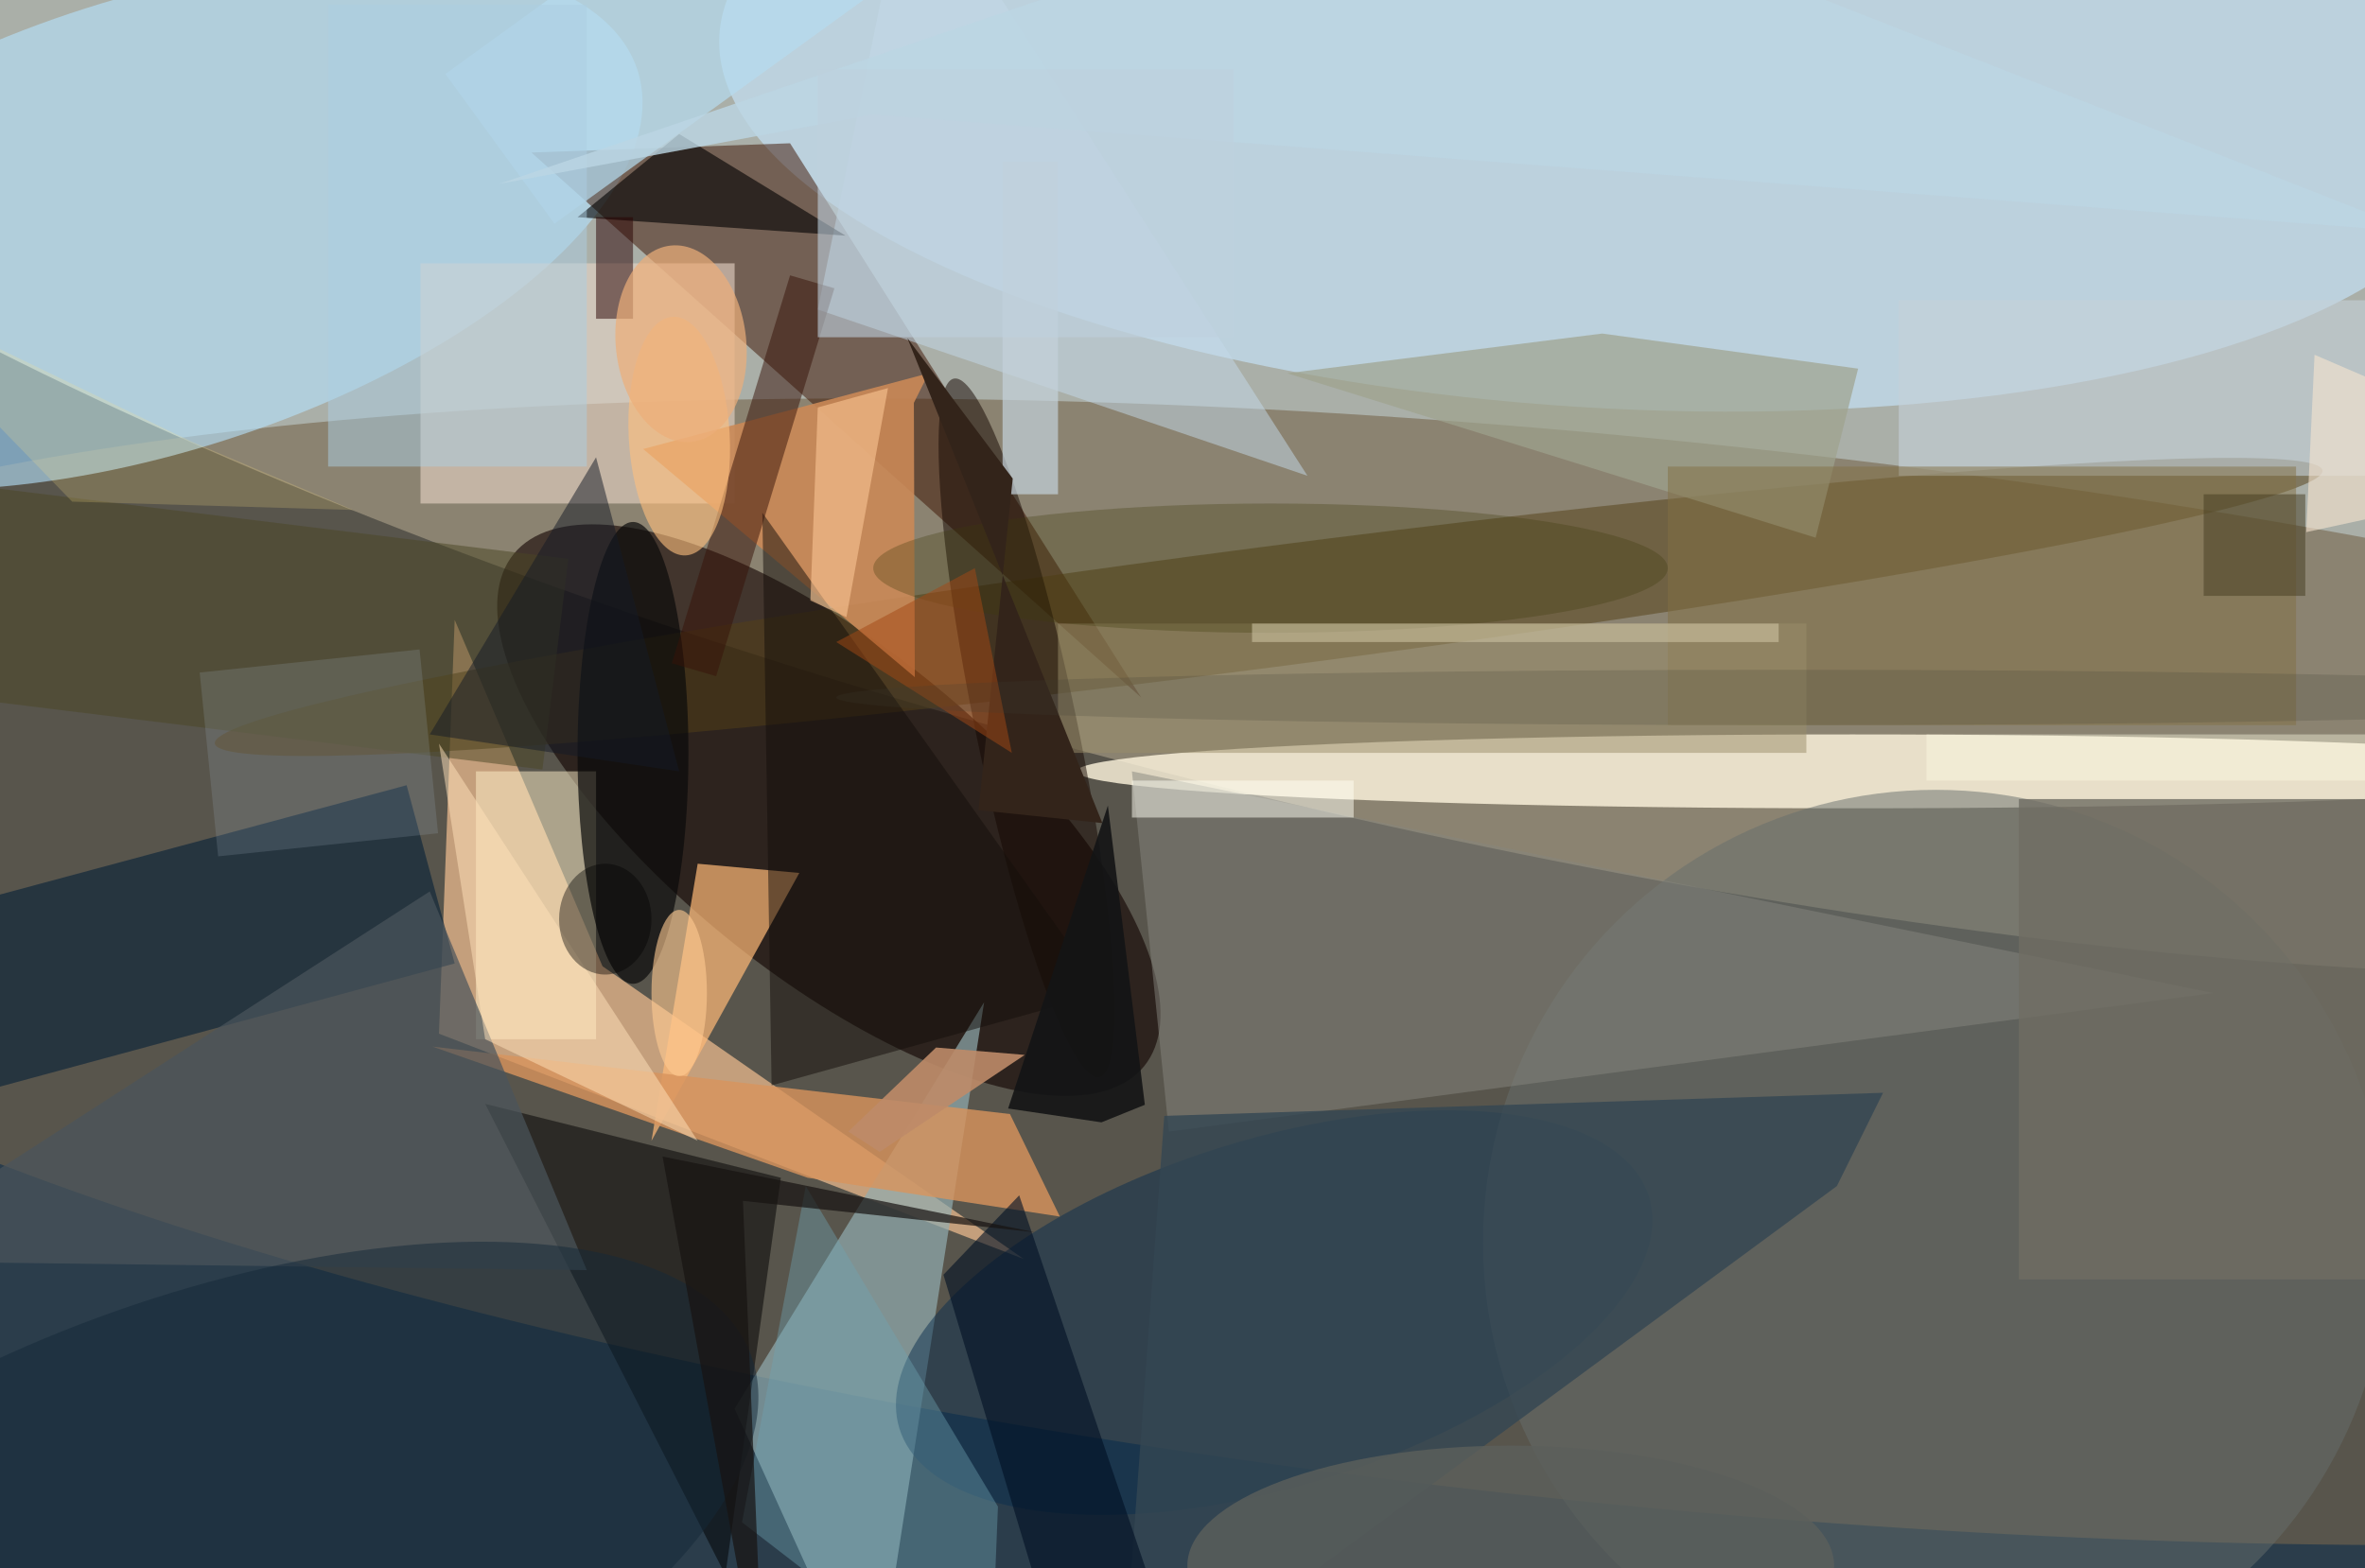 <svg xmlns="http://www.w3.org/2000/svg" viewBox="0 0 300 199"><defs/><path fill="#2b3d4b" d="M0 0h300v199H0z"/><g transform="translate(.6 .6) scale(1.172)"><circle r="1" fill="#fffce6" fill-opacity=".6" transform="matrix(-220.173 -53.33 15.228 -62.868 150.6 22.7)"/><circle r="1" fill="#76664d" fill-opacity=".6" transform="matrix(5.836 -57.337 233.615 23.778 176.7 104.7)"/><circle r="1" fill="#c3e0f4" fill-opacity=".7" transform="matrix(2.15 -34.341 95.148 5.956 172.5 9.2)"/><circle r="1" fill="#120300" fill-opacity=".6" transform="matrix(34.118 27.727 -11.167 13.74 89.2 87.2)"/><path fill="#f3c090" fill-opacity=".7" d="M48.7 66.6l16 37.5 45.6 31.7L47 111.4z"/><circle r="1" fill="#b6e2fe" fill-opacity=".6" transform="matrix(52.303 -16.665 7.457 23.404 16.2 23.8)"/><ellipse cx="200" cy="83" fill="#fff6de" fill-opacity=".8" rx="84" ry="4"/><path fill="#3d1200" fill-opacity=".5" d="M123 75L57 16l28-1z"/><path fill="#92adb0" fill-opacity=".7" d="M106 108l-27 44 15 33z"/><circle r="1" fill="#0a2e4e" fill-opacity=".5" transform="matrix(40.563 -12.556 5.557 17.953 137.4 141.6)"/><circle r="1" fill="#554116" fill-opacity=".5" transform="matrix(-114.062 14.782 -.839 -6.476 136.8 65.2)"/><circle cx="209" cy="134" r="49" fill="#676e6d" fill-opacity=".5"/><path fill="#e7d5c6" fill-opacity=".6" d="M45 28h34v26H45z"/><path fill="#ffb977" fill-opacity=".7" d="M70 123l5-30 11 1z"/><path fill="#052038" fill-opacity=".6" d="M-1.5 117.4L-6.7 98l50.2-13.5 5.2 19.3z"/><path fill-opacity=".5" d="M78 170l6-43-32-8z"/><path fill="#c4dbeb" fill-opacity=".5" d="M98-16L88 33l53 18z"/><path fill="#ca8957" fill-opacity=".9" d="M98.5 72.8L69.1 48.1l30.9-8.2-1.6 3.2z"/><circle r="1" fill="#150600" fill-opacity=".5" transform="matrix(-5.37 1.118 -7.875 -37.821 110.6 78.3)"/><path fill="#87877e" fill-opacity=".5" d="M239 107L122 83l4 39z"/><path fill="#d8945d" fill-opacity=".8" d="M46.3 112.8l62.5 7.3 5.4 11.1-27.3-4.2z"/><path fill="#fff3ca" fill-opacity=".5" d="M51 83h13v29H51z"/><path fill="#9ea38d" fill-opacity=".7" d="M172.9 35.6l27.7 3.8-4.6 18.3-57.2-17.8z"/><path fill="#b5dcf0" fill-opacity=".7" d="M59.5 23.7L47.7 7.5l34.8-25.2L94.3-1.5z"/><path fill="#010000" fill-opacity=".6" d="M73 14l18 11-29-2z"/><ellipse cx="68" cy="81" fill="#0b0a0a" fill-opacity=".7" rx="6" ry="25"/><path fill="#c5d1d8" fill-opacity=".6" d="M205 32h51v19h-51z"/><path fill="#344653" fill-opacity=".8" d="M203.3 117.8l-77.8 2.5-4.7 64.7 77.5-57.1z"/><path fill="#140e0b" fill-opacity=".5" d="M82 55l37 52-36 10z"/><path fill="#4a555c" fill-opacity=".7" d="M63 137l-79-1 62-40z"/><path fill="#fffff5" fill-opacity=".5" d="M122 84h24v4h-24z"/><path fill="#371308" fill-opacity=".5" d="M89.8 30.7L77 72.7l-4.8-1.4 12.8-42z"/><path fill="#837144" fill-opacity=".5" d="M180 50h68v28h-68z"/><path fill="#4b4624" fill-opacity=".5" d="M-13.1 74l2.8-22.8L61 60l-2.8 22.8z"/><path fill="#6f6d63" fill-opacity=".8" d="M218 86h38v52h-38z"/><path fill="#accee2" fill-opacity=".5" d="M35 0h28v50H35z"/><path fill="#6ea3b3" fill-opacity=".4" d="M106.6 185l.9-22.4-20.8-34.7-6.9 36.4z"/><circle r="1" fill="#ffbf7e" fill-opacity=".6" transform="matrix(5.455 -.301 .713 12.918 73 46.7)"/><circle r="1" fill="#152838" fill-opacity=".5" transform="rotate(-20.2 483.4 28.5) scale(64.894 28.296)"/><path fill="#9b8f6b" fill-opacity=".5" d="M114 67h81v14h-81z"/><path fill="#001024" fill-opacity=".6" d="M101.6 137.5l8.2-8.6 19 56.1-16.7-12.5z"/><ellipse cx="163" cy="169" fill="#5b5f5c" fill-opacity=".8" rx="35" ry="13"/><path fill="#c4d2db" fill-opacity=".7" d="M108 17h6v36h-6z"/><path fill="#280000" fill-opacity=".5" d="M64 23h4v11h-4z"/><path fill="#ffe2bb" fill-opacity=".5" d="M47 80l28 43-23-11z"/><ellipse cx="137" cy="61" fill="#3f3a0a" fill-opacity=".3" rx="43" ry="7"/><path fill="#be8b69" fill-opacity=".9" d="M110.4 113.7l-9.6-.8-9.5 9.1 3.4 2.2z"/><ellipse cx="73" cy="107" fill="#ffca91" fill-opacity=".6" rx="3" ry="9"/><ellipse cx="65" cy="99" fill-opacity=".4" rx="5" ry="6"/><path fill="#9faaba" fill-opacity=".2" d="M23.1 92.2l-2-19.9 23.8-2.5 2 19.9z"/><path fill="#33241a" d="M105.4 87.2l13.4 1.4-21.1-52.5 11.4 15.2z"/><path fill="#171312" fill-opacity=".7" d="M82.2 185l-2.3-55.5 31.6 3.4-40.3-8.2z"/><circle r="1" fill="#edaf7a" fill-opacity=".7" transform="matrix(1.117 10.625 -7.022 .738 73.2 36.7)"/><path fill="#fee482" fill-opacity=".2" d="M37.7 54.7l-17.5-7.4L-16 29.8l23.3 24z"/><path fill="#fffde3" fill-opacity=".4" d="M208 79h48v5h-48z"/><path fill="#fac493" fill-opacity=".6" d="M95.6 41.5L88 43.6l-.8 20.9 3.9 1.8z"/><path fill="#a44815" fill-opacity=".5" d="M109 81l-4-20-15 8z"/><path fill="#131416" fill-opacity=".9" d="M123.4 119.1l-4.7 1.9-10.1-1.5 10.8-32.8z"/><path fill="#f6e5ce" fill-opacity=".6" d="M250 37.9l-.9 19.2 20.8-4.5.3-6z"/><path fill="#151a26" fill-opacity=".5" d="M73 83l-27-4 18-30z"/><ellipse cx="193" cy="75" fill="#3e3c35" fill-opacity=".2" rx="103" ry="3"/><path fill="#443c21" fill-opacity=".5" d="M238 53h11v11h-11z"/><path fill="#ccc1a1" fill-opacity=".6" d="M135 67h57v2h-57z"/><path fill="#bbd5e3" fill-opacity=".8" d="M261 24.6L93.9 11.9l-40.4 7.5L157.6-16z"/><path fill="#bed1dd" fill-opacity=".6" d="M88 7h45v29H88z"/></g></svg>